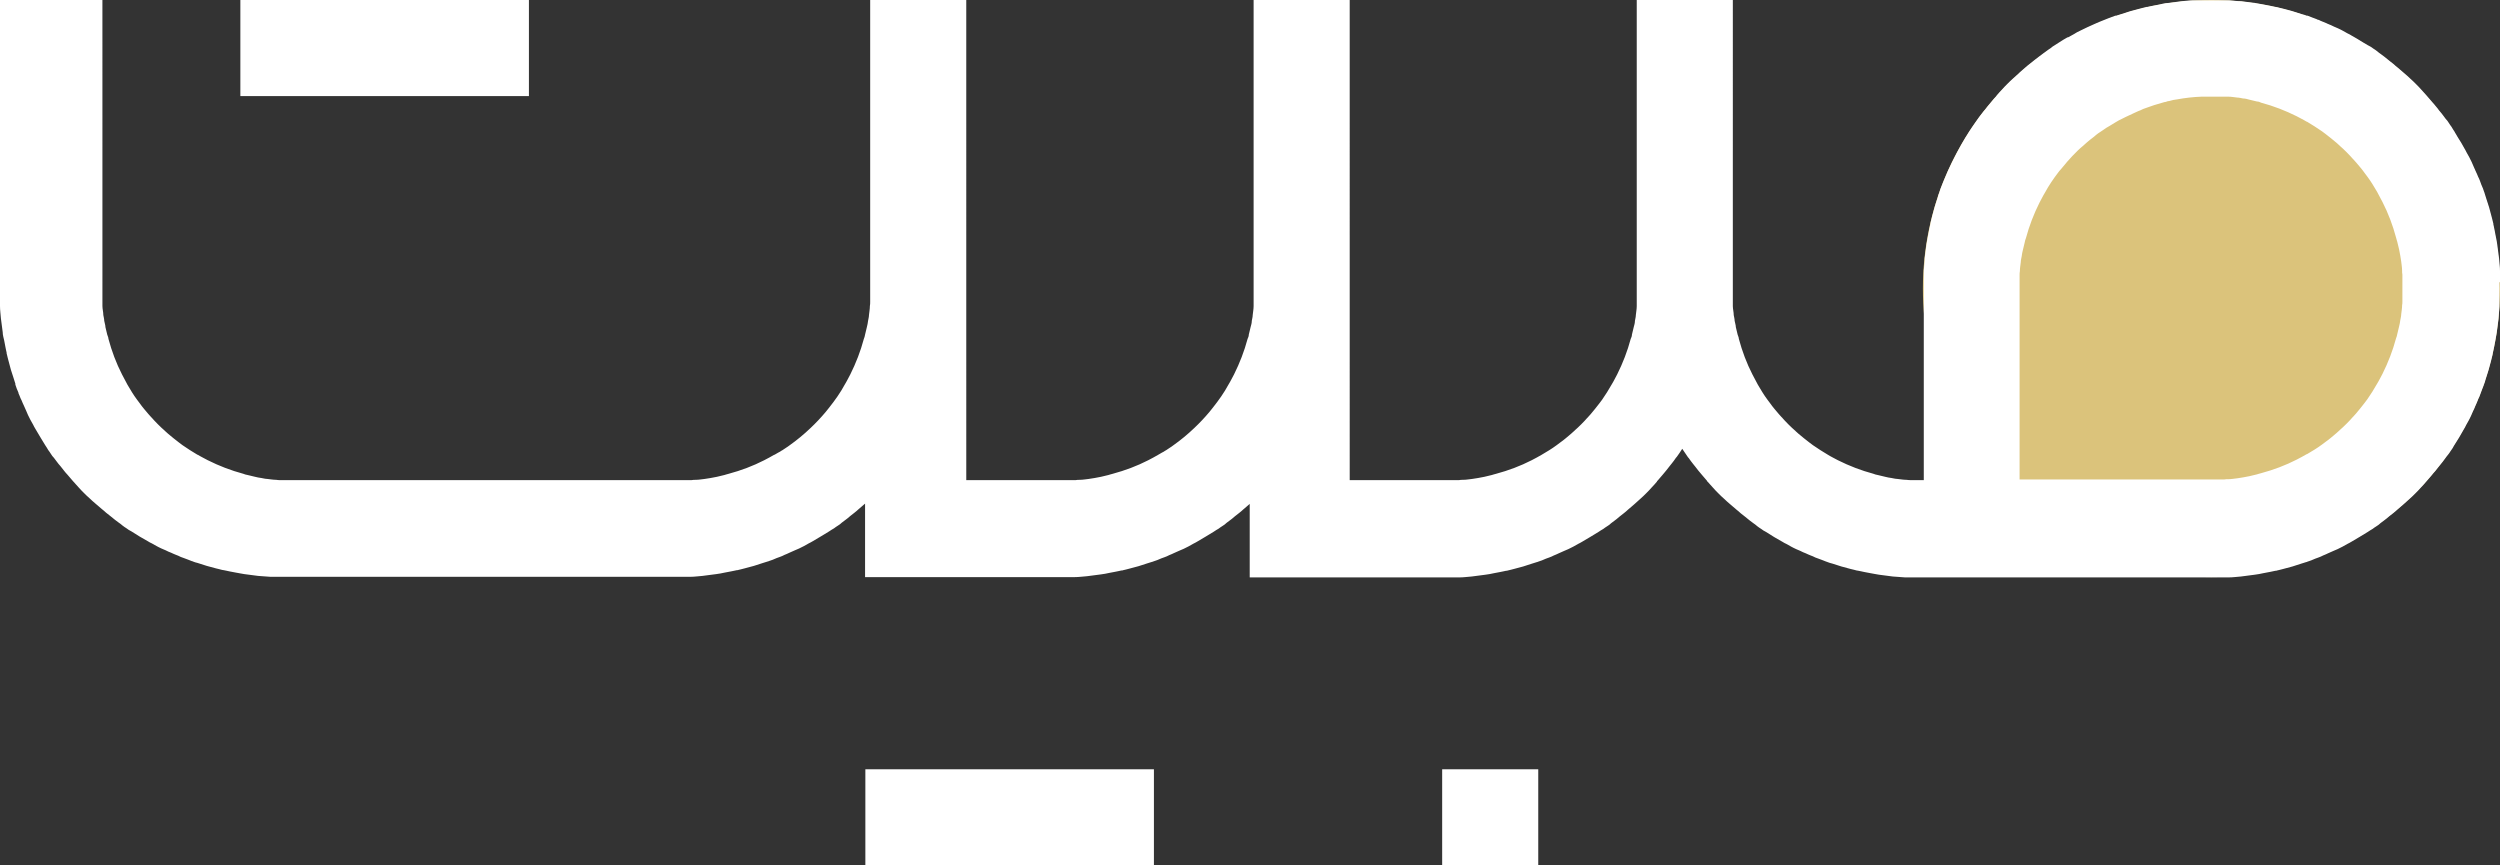 <?xml version="1.0" encoding="UTF-8"?>
<svg id="Layer_2" data-name="Layer 2" xmlns="http://www.w3.org/2000/svg" viewBox="0 0 83 28.73">
  <rect x="0" y="0" width="83" height="28.73" fill="#333333" stroke="none"/>
  <defs>
    <style>
      .cls-1 {
        fill: #fff;
      }

      .cls-2 {
        fill: #dbc37b;
      }
    </style>
  </defs>
  <g id="Layer_2-2" data-name="Layer 2">
    <g id="Mobit_Per_Typo_Main" data-name="Mobit Per Typo Main">
      <g>
        <circle class="cls-2" cx="73.42" cy="9.58" r="9.58"/>
        <g id="Typo_Per" data-name="Typo Per">
          <path id="Main_Typo" data-name="Main Typo" class="cls-1" d="m83,9.37v-.37c0-.14-.02-.27-.03-.41-.02-.15-.04-.31-.06-.46-.01-.09-.03-.19-.05-.28-.01-.07-.03-.14-.04-.21s-.03-.13-.04-.19c0-.02,0-.04-.01-.06-.02-.07-.03-.14-.05-.2-.05-.21-.11-.41-.18-.61-.02-.05-.03-.11-.05-.16,0-.01,0-.02-.01-.03-.03-.09-.06-.18-.1-.26-.01-.04-.03-.07-.04-.11-.02-.05-.04-.11-.07-.16-.02-.05-.04-.1-.07-.16s-.05-.12-.08-.18c-.02-.05-.04-.09-.06-.14-.03-.05-.05-.11-.08-.16-.03-.05-.06-.11-.09-.16-.02-.05-.05-.09-.07-.13-.07-.13-.14-.25-.22-.37-.02-.04-.05-.08-.07-.12-.01-.02-.03-.04-.04-.07-.03-.05-.07-.1-.1-.16-.03-.04-.06-.08-.09-.13s-.06-.09-.1-.13l-.09-.12h0s-.08-.11-.13-.16c-.03-.05-.07-.09-.11-.14-.04-.05-.08-.1-.12-.14-.06-.07-.12-.14-.18-.21s-.12-.13-.18-.2c-.06-.07-.12-.13-.18-.19s-.13-.13-.19-.18c-.06-.06-.13-.12-.2-.18-.07-.06-.14-.12-.21-.18-.05-.04-.1-.08-.14-.12-.05-.04-.09-.07-.14-.11s-.11-.09-.16-.13h0s-.08-.06-.12-.09c-.04-.03-.09-.06-.13-.1-.04-.03-.08-.06-.13-.09-.05-.04-.1-.07-.16-.1-.02,0-.04-.03-.07-.04-.04-.02-.08-.05-.12-.07-.12-.08-.25-.15-.37-.22-.04-.03-.09-.05-.13-.07-.05-.03-.11-.06-.16-.09-.05-.03-.1-.05-.16-.08-.05-.02-.09-.04-.14-.06-.06-.03-.12-.06-.18-.08-.05-.02-.1-.05-.16-.07-.05-.02-.11-.04-.16-.07-.04,0-.07-.03-.11-.04-.09-.03-.18-.07-.26-.1-.01,0-.02,0-.03,0-.05-.02-.11-.04-.16-.05-.2-.07-.41-.13-.61-.18-.07-.02-.14-.03-.2-.05-.02,0-.04-.01-.06-.01-.07-.01-.13-.03-.19-.04-.07-.01-.14-.03-.21-.04-.09-.02-.18-.03-.28-.05-.15-.02-.3-.04-.46-.06-.14,0-.27-.02-.41-.03h-1.16c-.14,0-.27.02-.41.03-.15.02-.31.04-.46.06-.09,0-.19.03-.28.05-.07.01-.14.03-.21.04-.07.01-.13.03-.19.04-.02,0-.04,0-.06.01-.07.02-.14.03-.2.05-.21.05-.41.11-.61.18-.05.02-.11.03-.16.05-.01,0-.02,0-.03,0-.08.03-.16.06-.24.09-.05.02-.1.04-.15.06s-.1.04-.15.06-.11.05-.16.07c-.16.07-.31.14-.47.22-.07.03-.14.07-.2.11-.07.04-.13.07-.2.11,0,0-.01,0-.02,0-.09.05-.19.11-.28.17-.05.03-.09.06-.14.09-.05.03-.1.06-.14.1-.05.03-.09.06-.13.09-.04.03-.07.05-.11.08-.05.04-.11.08-.16.12-.04.03-.09.07-.13.1-.05.04-.1.08-.15.12-.06.05-.12.09-.17.14-.05.05-.11.09-.16.14-.01,0-.02.02-.03.03-.07.06-.13.12-.2.18-.07.06-.13.12-.19.18s-.13.13-.18.19c-.06.06-.12.13-.18.2,0,0-.01.02-.02.03-.05.05-.09.1-.14.16-.05.06-.1.12-.15.18-.04.05-.08.11-.13.16-.1.12-.19.25-.28.38-.03.04-.06.09-.09.13-.03.05-.07.1-.1.15-.03.04-.05.09-.08.13s-.05.08-.08.13c-.03.06-.07.11-.1.17-.22.39-.42.79-.59,1.21-.02.05-.04.1-.06.15-.03.07-.06.15-.08.22,0,.01,0,.02-.01.03-.02.05-.04.11-.05.16-.07.2-.13.41-.18.61-.02.07-.03.14-.05.2,0,.02-.01.04-.01.06-.01.07-.03.13-.04.19-.01.07-.03.14-.04.21-.02.09-.03.18-.05.28-.02.15-.04.3-.06.46,0,.14-.02.27-.03.41v6.96h-.44s-.09,0-.14-.01c-.1,0-.2-.02-.3-.03-.06,0-.13-.02-.19-.03-.07-.01-.14-.02-.21-.04-.08-.02-.17-.04-.25-.06-.05-.01-.1-.02-.14-.04-.41-.11-.8-.26-1.18-.45-.06-.03-.11-.06-.17-.09-.06-.03-.11-.06-.16-.09h0c-.17-.1-.34-.21-.5-.32-.04-.03-.08-.06-.12-.09-.12-.09-.24-.19-.36-.29-.03-.03-.07-.06-.1-.09,0,0,0-.01-.02-.02-.03-.03-.07-.06-.1-.09-.08-.07-.15-.15-.23-.23-.03-.03-.06-.07-.09-.1,0,0,0-.01-.02-.02-.03-.03-.06-.07-.09-.1-.1-.12-.2-.23-.29-.36-.03-.04-.06-.08-.09-.12-.12-.16-.22-.33-.32-.5h0c-.03-.06-.06-.12-.09-.17s-.06-.11-.09-.17c-.19-.37-.34-.77-.45-1.18,0-.05-.03-.1-.04-.14-.02-.08-.04-.17-.06-.25,0-.07-.03-.14-.04-.21,0-.06-.02-.13-.03-.19,0-.1-.03-.2-.03-.3,0-.05,0-.09,0-.14V0h-3.19v10.02c0,.05,0,.09,0,.14,0,.1-.02.2-.03.3,0,.06-.02.13-.03.19,0,.07-.02.14-.04.21-.02.08-.04.17-.06.25,0,.05-.02.1-.04.14-.11.41-.26.8-.45,1.18-.03.06-.06.11-.09.17s-.06.11-.09.16h0c-.1.18-.21.35-.32.51-.03.04-.06.08-.09.12-.09.12-.19.24-.29.36-.03.03-.06.07-.09.1,0,0,0,.01-.02.02-.03.03-.06.07-.09.1-.07.08-.15.15-.23.23-.03.03-.07.06-.1.09,0,0,0,.01-.02.02-.03.03-.07.06-.1.09-.12.1-.23.2-.36.29-.04.03-.08.06-.12.09-.16.12-.33.22-.5.32h0s-.11.06-.16.09-.11.06-.17.09c-.37.19-.77.34-1.18.45-.05.01-.1.03-.14.04-.08.02-.17.04-.25.06-.07.01-.14.03-.21.04-.06.01-.13.02-.19.03-.1.01-.2.03-.3.03-.05,0-.09,0-.14.01h-3.63V0h-3.19v10.02c0,.05,0,.09,0,.14,0,.1-.02.2-.03.3,0,.06-.02.13-.03.19,0,.07-.02.14-.04.21-.02.08-.04.17-.06.25,0,.05-.02.1-.04.14-.11.41-.26.8-.45,1.18-.03.06-.06.11-.09.17s-.06.11-.09.16h0c-.15.28-.33.53-.52.77-.04.05-.08.1-.12.15-.16.19-.32.36-.5.53-.22.21-.45.4-.69.57-.04.03-.08.06-.13.09-.04.03-.08.05-.12.08,0,0,0,0-.02.01-.04.03-.08.05-.12.07-.04.02-.08.05-.12.07h0s-.11.06-.16.09-.11.06-.17.09c-.37.19-.77.34-1.18.45-.05.01-.1.03-.14.04-.08.02-.17.04-.25.06-.07.01-.14.03-.21.04-.06.01-.13.02-.19.03-.1.01-.2.03-.3.03-.05,0-.09,0-.14.01h-3.63V0h-3.19v10.02c0,.05,0,.09-.01.14,0,.1-.02.2-.03.3,0,.06-.02.13-.03.19-.01.07-.02.14-.04.21-.02.08-.04.17-.06.25-.01.05-.02.1-.04.14-.11.41-.26.8-.45,1.18-.03.06-.06.11-.09.17s-.06.11-.09.16h0c-.15.28-.33.53-.52.77-.04.05-.08.1-.12.15-.16.19-.32.36-.5.53-.22.21-.45.4-.69.57-.04.03-.08.06-.13.09-.04.03-.08.05-.12.08,0,0-.01,0-.02.01-.04.03-.08.05-.12.07-.04.02-.08.05-.12.07h-.01s-.11.06-.16.09-.11.06-.17.09c-.37.19-.77.34-1.18.45-.05.01-.1.03-.14.04-.08.02-.17.04-.25.06-.07.01-.14.03-.21.04-.06.01-.13.02-.19.03-.1.01-.2.03-.3.03-.05,0-.09,0-.14.01h-13.65c-.05,0-.09,0-.14-.01-.1,0-.2-.02-.3-.03-.06,0-.13-.02-.19-.03-.07-.01-.14-.02-.21-.04-.08-.02-.17-.04-.25-.06-.05-.01-.1-.02-.14-.04-.41-.11-.8-.26-1.18-.45-.06-.03-.11-.06-.17-.09s-.11-.06-.16-.09h-.01c-.17-.1-.34-.21-.5-.32-.04-.03-.08-.06-.12-.09-.12-.09-.24-.19-.36-.29-.03-.03-.07-.06-.1-.09,0,0-.01-.01-.02-.02-.03-.03-.07-.06-.1-.09-.08-.07-.15-.15-.23-.23-.03-.03-.06-.07-.09-.1,0,0-.01-.01-.02-.02-.03-.03-.06-.07-.09-.1-.1-.12-.2-.23-.29-.36-.03-.04-.06-.08-.09-.12-.12-.16-.22-.33-.32-.5h0c-.03-.06-.06-.12-.09-.17s-.06-.11-.09-.17c-.19-.37-.34-.77-.45-1.18,0-.05-.03-.1-.04-.14-.02-.08-.04-.17-.06-.25,0-.07-.03-.14-.04-.21,0-.06-.02-.13-.03-.19,0-.1-.03-.2-.03-.3,0-.05,0-.09,0-.14V0H0v10.16c0,.14.02.27.03.41.02.15.04.31.06.46,0,.09.03.19.05.28.01.07.03.14.04.21s.03.13.04.19c0,.02,0,.04.01.06.02.07.03.14.05.2.05.21.11.41.18.61.02.05.03.11.05.16,0,.01,0,.02,0,.03.03.09.06.18.1.26,0,.04.03.07.04.11.02.05.04.11.07.16.02.05.04.1.07.16.03.06.05.12.08.18.02.05.04.09.06.14.03.05.05.11.08.16s.06.11.09.16c.02.05.05.09.07.13.11.19.22.37.33.55.03.05.07.1.1.16.03.04.06.08.09.13.03.05.06.09.1.13.03.04.06.08.09.12h0c.04.05.08.11.13.16.04.05.07.09.11.14s.08.1.12.14c.06.07.12.14.18.21.06.07.12.13.18.2.06.07.12.13.18.19.06.06.13.13.19.18.06.06.13.12.2.18.07.06.14.12.21.18.05.04.1.08.14.12.05.04.09.07.14.11.05.04.11.09.16.13h0s.08.06.12.09.09.06.13.1c.04.03.08.06.13.09.05.04.1.07.16.1.18.12.37.23.55.33.04.03.09.05.13.07.05.03.11.06.16.09.05.03.1.05.16.08.05.02.09.04.14.06.06.03.12.06.18.08.05.02.1.05.16.07.05.02.11.04.16.07.04.01.07.03.11.04.09.03.18.07.26.1.01,0,.02,0,.03.01.05.02.11.04.16.05.2.07.41.13.61.18.07.02.14.03.2.05.02,0,.04.01.06.01.07.01.13.03.19.04.07.01.14.03.21.04.09.02.18.03.28.05.15.02.3.04.46.06.14.01.27.02.41.03h13.93c.14,0,.27-.02.41-.03.15-.02.31-.04.46-.06.09-.01.19-.03.28-.05.07-.01.14-.03.21-.04s.13-.03.19-.04c.02,0,.04,0,.06-.01.07-.02.14-.03.2-.05.21-.05.41-.11.61-.18.05-.02.11-.03.16-.05.01,0,.02,0,.03-.01.09-.03.18-.06.26-.1.04-.01.07-.03.11-.04.05-.02.11-.04.16-.07.05-.02.1-.04.16-.07.06-.03.12-.05.18-.08.05-.02.09-.04.14-.06.05-.03.11-.05.16-.08s.11-.06.16-.09c.05-.02.09-.05.13-.07.19-.11.37-.22.55-.33.05-.03.1-.07.16-.1.04-.03.08-.06.13-.09s.09-.06.13-.1c.04-.03.08-.06.12-.09h0s.11-.08.16-.13c.05-.04.09-.07.14-.11s.1-.08.14-.12c.07-.06.14-.12.21-.18v2.44h6.96c.14,0,.27-.02.41-.03.15-.02.31-.04.46-.06.09-.01.19-.03.28-.05.07-.01.14-.03.21-.04s.13-.03.19-.04c.02,0,.04,0,.06-.01.07-.02.14-.03.2-.05.21-.05.41-.11.61-.18.05-.02.11-.03.16-.05,0,0,.02,0,.03-.01.09-.03.18-.06.26-.1.04-.01.07-.03.11-.04.05-.02.11-.04.16-.07.05-.02.1-.04.16-.07.06-.03.12-.05.18-.08.05-.02.09-.04.14-.06.05-.03.11-.05.16-.08s.11-.06.16-.09c.05-.02.09-.05.13-.07.19-.11.37-.22.55-.33.05-.03.1-.07.16-.1.04-.03.08-.06.13-.09s.09-.06.13-.1c.04-.03.08-.06.12-.09h0s.11-.08.16-.13c.05-.04.09-.07.14-.11s.1-.08.14-.12c.07-.06.14-.12.21-.18v2.44h6.96c.14,0,.27-.02.41-.03.15-.02.31-.04.46-.06.09-.01.19-.03.28-.05.07-.01.14-.03.21-.04s.13-.03.19-.04c.02,0,.04,0,.06-.01.07-.02.14-.03.2-.05.21-.05.41-.11.61-.18.05-.02.11-.03.16-.05,0,0,.02,0,.03-.01.09-.03.18-.06.26-.1.04-.01.07-.03.11-.04.05-.02.11-.04.16-.07.05-.02.1-.04.16-.07.06-.03.12-.05.18-.08.05-.02.09-.04.14-.06.05-.03.11-.05.16-.08s.11-.06.16-.09c.05-.02.09-.05.13-.07.19-.11.37-.22.55-.33.05-.03.1-.07.16-.1.04-.03.08-.06.13-.09s.09-.06.13-.1c.04-.03.08-.06.12-.09h0s.11-.08.16-.13c.05-.04.09-.07.14-.11s.1-.08.14-.12c.07-.06.14-.12.21-.18s.13-.12.2-.18.13-.12.19-.18c.06-.06.13-.13.18-.19.06-.06.12-.13.18-.2,0,0,0-.02.02-.03.06-.07.12-.14.18-.21.07-.08.14-.17.21-.26.03-.03.05-.07.08-.1.05-.06.1-.13.14-.19,0,0,0-.01.02-.02.07-.09.13-.19.19-.28.06.09.13.19.19.28,0,0,0,.01.02.02.05.07.09.13.14.19.03.03.05.07.08.1.07.09.13.17.21.26.06.07.12.14.18.21,0,0,0,.02.02.03.06.07.12.13.18.2s.12.13.18.19c.06.06.13.13.19.18.06.06.13.12.2.18s.14.12.21.18c.05.04.1.08.14.12.05.04.09.07.14.11s.11.09.16.13h0s.08.06.12.09c.04.03.09.06.13.1.04.03.08.06.13.09.05.04.1.07.16.1.18.12.37.23.55.33.04.03.09.05.13.07.05.03.11.06.16.09s.1.05.16.08c.05.02.09.04.14.06.06.03.12.06.18.08.05.02.1.05.16.07.05.02.11.04.16.07.04.01.07.03.11.04.09.03.18.07.26.1,0,0,.02,0,.03.01.05.02.11.04.16.05.2.07.41.13.61.18.07.02.14.03.2.05.02,0,.04.01.06.01.07.01.13.03.19.04.07.01.14.03.21.04.09.02.18.03.28.05.15.02.3.04.46.06.14.01.27.02.41.03h10.74c.14,0,.27-.02.41-.03.15-.02.31-.04.46-.06.09-.01.19-.03.28-.05.07-.01.14-.03.21-.04s.13-.03.19-.04c.02,0,.04,0,.06-.01.07-.02.14-.03.2-.05.21-.05.41-.11.61-.18.05-.02.11-.03.16-.05.01,0,.02,0,.03-.01.09-.03.18-.06.26-.1.04-.01.07-.03.11-.04.05-.02.11-.04.16-.07.05-.02.1-.04.16-.07.06-.03.12-.05.18-.08.05-.02.09-.04.14-.06.05-.03.11-.05.16-.08s.11-.06.16-.09c.05-.02.09-.05.13-.07.19-.11.37-.22.55-.33.05-.03.1-.07.16-.1.04-.03.08-.06.13-.09.05-.03.09-.06.13-.1.04-.03.08-.06.12-.09h0c.05-.04.11-.08.16-.13.05-.04.09-.07.14-.11s.1-.08.14-.12c.07-.06.14-.12.21-.18s.13-.12.2-.18.13-.12.19-.18c.06-.06.13-.13.18-.19.06-.06.12-.13.18-.2.06-.07.12-.14.18-.21.04-.05.08-.1.12-.14.04-.05.07-.09.11-.14s.09-.11.13-.16h0l.09-.12s.06-.09.1-.13c.03-.04.06-.08.09-.13.04-.05.07-.1.1-.16.12-.18.23-.37.33-.55.03-.04.05-.09.07-.13.03-.05.06-.11.09-.16s.05-.1.08-.16c.02-.05.04-.09.06-.14.03-.06.06-.12.08-.18.02-.05.05-.1.07-.16.02-.05.04-.11.07-.16.01-.04.03-.07.04-.11.03-.09.07-.18.1-.26,0-.01,0-.02.01-.03.02-.05.04-.11.05-.16.07-.2.13-.41.18-.61.02-.07.03-.14.05-.2,0-.02.01-.04.01-.06.01-.07.03-.13.04-.19.01-.07.03-.14.04-.21.02-.09.03-.18.05-.28.02-.15.04-.3.06-.46.01-.14.02-.27.03-.41v-.81Zm-15.95,6.59v-6.82c0-.05,0-.09.01-.14,0-.1.02-.2.03-.3,0-.06.02-.13.03-.19.01-.07.02-.14.04-.21.02-.08.04-.17.06-.25.01-.05.02-.1.04-.14.11-.41.26-.8.45-1.18.03-.06.06-.11.09-.17s.06-.11.09-.16h0c.13-.24.28-.46.44-.67.03-.04.06-.08.1-.12.07-.08.13-.16.2-.24h0c.11-.13.23-.25.35-.37.06-.06.12-.11.18-.16.07-.07.15-.13.23-.2.04-.03.09-.07.13-.1.02-.02.05-.04.07-.06.05-.04.09-.07.14-.1l.09-.06c.07-.05.14-.1.22-.14.06-.04.12-.07.18-.11.08-.05.17-.1.26-.14.03-.02.07-.03.1-.05.1-.05.2-.09.3-.14.04-.02.07-.03.11-.05.05-.02.11-.04.16-.07.05-.02.09-.03.14-.05.08-.03.15-.05.23-.08.11-.03.23-.07.34-.1.04,0,.08-.02.11-.03.06,0,.12-.03.18-.04.04,0,.09-.02.13-.02.27-.05.54-.08.81-.09h.75c.05,0,.09,0,.14,0,.1,0,.2.02.3.03.06,0,.13.02.19.03.07,0,.14.02.21.04.08.02.17.04.25.06.05,0,.1.02.14.04.41.11.8.26,1.18.45.06.03.11.06.17.09s.11.06.16.09h.01c.17.1.34.21.5.32.04.03.08.06.12.09.12.09.24.19.36.29.03.03.07.06.1.09,0,0,.01.01.02.02.03.03.07.06.1.09.08.07.15.15.23.23.03.03.06.07.09.1,0,0,.01.01.02.02.03.03.06.07.09.1.1.12.2.23.29.36l.09.12c.12.16.22.33.32.5h0c.03.06.06.12.09.17.03.05.06.11.09.17.19.37.34.77.45,1.18.01.05.03.1.04.14.02.08.04.17.06.25.01.07.03.14.04.21.01.06.02.13.03.19.01.1.03.2.03.3,0,.05,0,.09.01.14v.88c0,.05,0,.09-.01.14,0,.1-.02.2-.03.3,0,.06-.02.13-.03.19-.01.07-.02.14-.04.21-.02.08-.04.17-.06.25-.01.05-.02.1-.04.14-.11.41-.26.8-.45,1.18-.03.06-.06.11-.09.17s-.06.11-.09.16h0c-.1.18-.21.35-.32.51l-.09.12c-.09.12-.19.24-.29.36-.03.03-.06.07-.09.1,0,0-.01.01-.02.02-.03.03-.06.07-.09.1-.07.08-.15.15-.23.23-.03.03-.07.06-.1.09,0,0-.01.01-.02.02-.03.03-.07.06-.1.09-.12.1-.23.2-.36.29-.04.03-.08.06-.12.09-.16.12-.33.22-.5.32h-.01c-.05.03-.11.06-.16.09s-.11.06-.17.09c-.37.19-.77.34-1.18.45-.05.01-.1.03-.14.04-.08.02-.17.04-.25.06-.07.01-.14.03-.21.04-.06.01-.13.02-.19.03-.1.01-.2.03-.3.03-.05,0-.09,0-.14.01h-6.82l.03.03Z"/>
          <rect class="cls-1" x="7.98" width="9.58" height="3.19"/>
          <rect class="cls-1" x="28.73" y="25.54" width="9.58" height="3.19"/>
          <rect class="cls-1" x="47.88" y="25.54" width="3.19" height="3.19"/>
        </g>
      </g>
    </g>
  </g>
</svg>